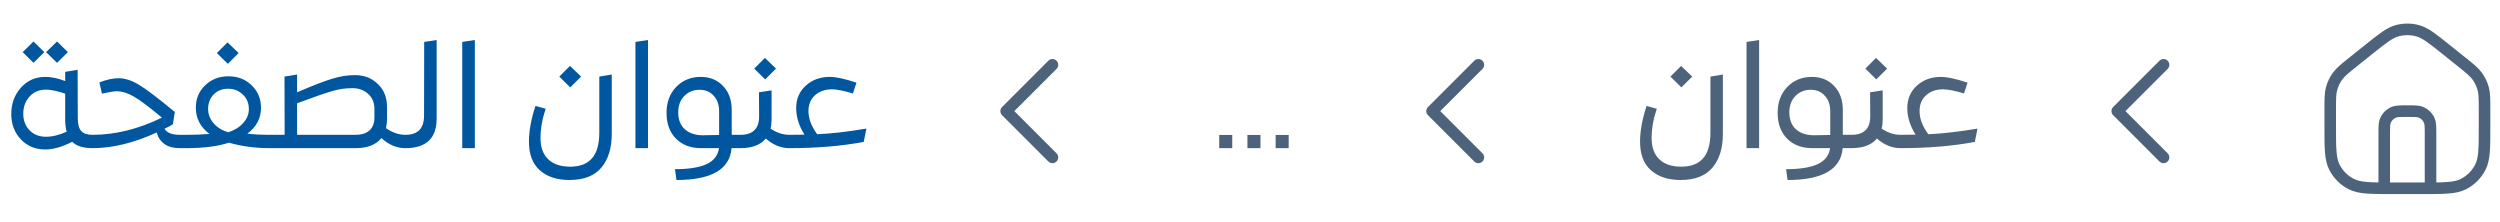 <svg width="270" height="24" viewBox="0 0 270 24" fill="none" xmlns="http://www.w3.org/2000/svg">
<path d="M4.785 5.632L3.617 6.784L2.449 5.632L3.617 4.48L4.785 5.632ZM7.329 5.632L6.161 6.784L4.977 5.632L6.161 4.48L7.329 5.632ZM9.969 14.56C10.075 14.56 10.129 14.608 10.129 14.704V15.84C10.129 15.947 10.075 16 9.969 16C8.987 16 8.262 15.771 7.793 15.312C6.715 15.867 5.75 16.144 4.897 16.144C3.819 16.144 2.934 15.776 2.241 15.04C1.558 14.304 1.217 13.392 1.217 12.304C1.217 11.195 1.563 10.251 2.257 9.472C2.95 8.693 3.83 8.304 4.897 8.304C5.547 8.304 6.262 8.453 7.041 8.752V7.76L8.385 7.536L8.401 12.768C8.401 13.408 8.523 13.867 8.769 14.144C9.014 14.421 9.414 14.56 9.969 14.56ZM4.897 14.768C5.611 14.779 6.379 14.597 7.201 14.224C7.094 13.861 7.041 13.419 7.041 12.896V10.112C6.177 9.824 5.478 9.68 4.945 9.68C4.23 9.68 3.643 9.931 3.185 10.432C2.737 10.933 2.513 11.552 2.513 12.288C2.513 12.992 2.731 13.579 3.169 14.048C3.617 14.517 4.193 14.757 4.897 14.768ZM20.129 14.56C20.235 14.56 20.289 14.608 20.289 14.704V15.84C20.289 15.947 20.235 16 20.129 16H19.393C18.721 16 18.177 15.851 17.761 15.552C17.345 15.253 17.067 14.837 16.929 14.304C14.475 15.435 12.161 16 9.985 16C9.867 16 9.809 15.947 9.809 15.84V14.704C9.809 14.608 9.867 14.56 9.985 14.56C12.449 14.56 14.95 13.941 17.489 12.704C16.113 11.552 15.094 10.789 14.433 10.416C13.782 10.043 13.163 9.856 12.577 9.856C12.331 9.856 11.809 9.941 11.009 10.112L10.737 8.896C11.526 8.597 12.209 8.448 12.785 8.448C13.478 8.448 14.209 8.677 14.977 9.136C15.755 9.595 17.057 10.581 18.881 12.096L18.673 13.424C18.374 13.605 18.07 13.765 17.761 13.904C18.027 14.341 18.577 14.56 19.409 14.56H20.129ZM25.773 5.728L24.605 6.896L23.421 5.728L24.573 4.576L25.773 5.728ZM29.133 14.56C29.24 14.56 29.293 14.608 29.293 14.704V15.84C29.293 15.947 29.24 16 29.133 16C27.554 16 26.088 15.803 24.733 15.408C23.517 15.803 21.981 16 20.125 16C20.018 15.989 19.965 15.936 19.965 15.84V14.704C19.965 14.608 20.018 14.56 20.125 14.56C21.053 14.56 21.885 14.528 22.621 14.464C21.64 13.728 21.149 12.784 21.149 11.632C21.149 10.661 21.485 9.856 22.157 9.216C22.829 8.565 23.666 8.24 24.669 8.24C25.693 8.24 26.536 8.571 27.197 9.232C27.858 9.883 28.189 10.683 28.189 11.632C28.189 12.773 27.698 13.707 26.717 14.432C27.346 14.517 28.152 14.56 29.133 14.56ZM24.621 9.584C23.992 9.584 23.474 9.792 23.069 10.208C22.674 10.613 22.477 11.136 22.477 11.776C22.477 12.341 22.674 12.853 23.069 13.312C23.464 13.771 23.992 14.096 24.653 14.288C25.336 14.064 25.874 13.728 26.269 13.28C26.674 12.832 26.877 12.331 26.877 11.776C26.877 11.136 26.658 10.613 26.221 10.208C25.794 9.792 25.261 9.584 24.621 9.584ZM43.781 14.56C43.887 14.56 43.941 14.608 43.941 14.704V15.84C43.941 15.947 43.887 16 43.781 16C42.842 16 41.978 15.637 41.189 14.912C40.613 15.637 39.679 16 38.389 16H31.397H29.141C29.034 16 28.981 15.947 28.981 15.84V14.704C29.002 14.608 29.055 14.56 29.141 14.56H30.741L30.725 8.272L32.085 8.048V9.968C33.749 9.253 35.002 8.768 35.845 8.512C36.698 8.245 37.525 8.112 38.325 8.112C39.338 8.112 40.17 8.437 40.821 9.088C41.482 9.728 41.807 10.555 41.797 11.568V12.928C41.797 13.205 41.759 13.509 41.685 13.84C42.367 14.32 43.066 14.56 43.781 14.56ZM40.437 12.688V11.76C40.437 11.088 40.213 10.549 39.765 10.144C39.317 9.728 38.741 9.52 38.037 9.52C37.322 9.52 36.618 9.621 35.925 9.824C35.231 10.016 33.951 10.459 32.085 11.152V14.56H38.405C39.055 14.56 39.557 14.4 39.909 14.08C40.261 13.76 40.437 13.296 40.437 12.688ZM43.781 16C43.675 16 43.621 15.947 43.621 15.84V14.704C43.621 14.608 43.68 14.56 43.797 14.56C45.131 14.56 45.797 13.867 45.797 12.48L45.813 4.528L47.157 4.32V12.8C47.157 14.933 46.032 16 43.781 16ZM49.923 16V4.528L51.283 4.32V16H49.923ZM61.59 9.44L60.406 8.272L61.557 7.12L62.758 8.272L61.59 9.44ZM61.493 19.44C60.15 19.44 59.083 19.088 58.294 18.384C57.515 17.691 57.126 16.661 57.126 15.296C57.126 14.155 57.36 12.869 57.83 11.44L58.934 11.744C58.56 12.843 58.373 13.909 58.373 14.944C58.384 15.947 58.667 16.704 59.221 17.216C59.776 17.739 60.56 18 61.574 18C62.64 18 63.429 17.696 63.941 17.088C64.464 16.491 64.725 15.563 64.725 14.304V8.272L66.07 8.048V14.448C66.07 15.995 65.696 17.211 64.95 18.096C64.203 18.992 63.051 19.44 61.493 19.44ZM68.626 16V4.528L69.986 4.32V16H68.626ZM79.953 14.56C80.059 14.56 80.113 14.608 80.113 14.704V15.84C80.113 15.947 80.059 16 79.953 16H79.009C78.817 18.293 76.833 19.44 73.057 19.44L72.897 18.272C74.379 18.272 75.516 18.091 76.305 17.728C77.094 17.365 77.542 16.789 77.649 16H75.729C74.598 16 73.692 15.659 73.009 14.976C72.326 14.283 71.985 13.355 71.985 12.192C71.985 11.051 72.332 10.117 73.025 9.392C73.729 8.667 74.614 8.304 75.681 8.304C76.673 8.304 77.478 8.635 78.097 9.296C78.716 9.947 79.025 10.811 79.025 11.888V14.56H79.953ZM73.249 12.128C73.249 12.928 73.489 13.541 73.969 13.968C74.449 14.395 75.094 14.608 75.905 14.608C76.246 14.608 76.833 14.597 77.665 14.576V12C77.665 11.307 77.468 10.752 77.073 10.336C76.689 9.909 76.182 9.696 75.553 9.696C74.891 9.696 74.342 9.92 73.905 10.368C73.468 10.816 73.249 11.403 73.249 12.128ZM83.809 7.408L82.641 8.576L81.457 7.408L82.609 6.256L83.809 7.408ZM85.249 14.56C85.356 14.56 85.409 14.608 85.409 14.704V15.84C85.409 15.947 85.356 16 85.249 16C84.343 16 83.495 15.653 82.705 14.96C82.14 15.653 81.222 16 79.953 16C79.847 16 79.793 15.947 79.793 15.84L79.809 14.704C79.809 14.608 79.862 14.56 79.969 14.56C81.313 14.56 81.985 13.893 81.985 12.56L81.969 9.968L83.329 9.76V12.928C83.329 13.301 83.292 13.621 83.217 13.888C83.879 14.336 84.556 14.56 85.249 14.56ZM88.258 14.496C89.773 14.432 91.543 14.229 93.57 13.888L93.282 15.328C90.882 15.776 88.205 16 85.25 16C85.143 16 85.09 15.947 85.09 15.84V14.704C85.09 14.608 85.143 14.56 85.25 14.56C85.997 14.56 86.541 14.555 86.882 14.544C86.285 13.584 85.986 12.629 85.986 11.68C85.986 10.688 86.333 9.877 87.026 9.248C87.719 8.619 88.583 8.304 89.618 8.304C90.301 8.304 91.261 8.512 92.498 8.928L92.114 10.096C91.143 9.797 90.386 9.648 89.842 9.648C89.106 9.648 88.498 9.861 88.018 10.288C87.549 10.715 87.314 11.28 87.314 11.984C87.314 12.816 87.629 13.653 88.258 14.496Z" fill="#00579F"/>
<path fill-rule="evenodd" clip-rule="evenodd" d="M114.106 6.558C114.35 6.802 114.35 7.198 114.106 7.442L109.548 12L114.106 16.558C114.35 16.802 114.35 17.198 114.106 17.442C113.862 17.686 113.466 17.686 113.222 17.442L108.222 12.442C107.978 12.198 107.978 11.802 108.222 11.558L113.222 6.558C113.466 6.314 113.862 6.314 114.106 6.558Z" fill="#4D637C"/>
<path d="M133.083 16H131.675V14.576H133.083V16ZM136.13 16H134.722V14.576H136.13V16ZM139.177 16H137.769V14.576H139.177V16Z" fill="#4D637C"/>
<path fill-rule="evenodd" clip-rule="evenodd" d="M160.106 6.558C160.35 6.802 160.35 7.198 160.106 7.442L155.548 12L160.106 16.558C160.35 16.802 160.35 17.198 160.106 17.442C159.862 17.686 159.466 17.686 159.222 17.442L154.222 12.442C153.978 12.198 153.978 11.802 154.222 11.558L159.222 6.558C159.466 6.314 159.862 6.314 160.106 6.558Z" fill="#4D637C"/>
<path d="M181.59 9.44L180.406 8.272L181.558 7.12L182.758 8.272L181.59 9.44ZM181.494 19.44C180.15 19.44 179.083 19.088 178.294 18.384C177.515 17.691 177.126 16.661 177.126 15.296C177.126 14.155 177.36 12.869 177.83 11.44L178.934 11.744C178.56 12.843 178.374 13.909 178.374 14.944C178.384 15.947 178.667 16.704 179.222 17.216C179.776 17.739 180.56 18 181.574 18C182.64 18 183.43 17.696 183.942 17.088C184.464 16.491 184.726 15.563 184.726 14.304V8.272L186.07 8.048V14.448C186.07 15.995 185.696 17.211 184.95 18.096C184.203 18.992 183.051 19.44 181.494 19.44ZM188.626 16V4.528L189.986 4.32V16H188.626ZM199.953 14.56C200.06 14.56 200.113 14.608 200.113 14.704V15.84C200.113 15.947 200.06 16 199.953 16H199.009C198.817 18.293 196.833 19.44 193.057 19.44L192.897 18.272C194.38 18.272 195.516 18.091 196.305 17.728C197.094 17.365 197.542 16.789 197.649 16H195.729C194.598 16 193.692 15.659 193.009 14.976C192.326 14.283 191.985 13.355 191.985 12.192C191.985 11.051 192.332 10.117 193.025 9.392C193.729 8.667 194.614 8.304 195.681 8.304C196.673 8.304 197.478 8.635 198.097 9.296C198.716 9.947 199.025 10.811 199.025 11.888V14.56H199.953ZM193.249 12.128C193.249 12.928 193.489 13.541 193.969 13.968C194.449 14.395 195.094 14.608 195.905 14.608C196.246 14.608 196.833 14.597 197.665 14.576V12C197.665 11.307 197.468 10.752 197.073 10.336C196.689 9.909 196.182 9.696 195.553 9.696C194.892 9.696 194.342 9.92 193.905 10.368C193.468 10.816 193.249 11.403 193.249 12.128ZM203.809 7.408L202.641 8.576L201.457 7.408L202.609 6.256L203.809 7.408ZM205.249 14.56C205.356 14.56 205.409 14.608 205.409 14.704V15.84C205.409 15.947 205.356 16 205.249 16C204.342 16 203.494 15.653 202.705 14.96C202.14 15.653 201.222 16 199.953 16C199.846 16 199.793 15.947 199.793 15.84L199.809 14.704C199.809 14.608 199.862 14.56 199.969 14.56C201.313 14.56 201.985 13.893 201.985 12.56L201.969 9.968L203.329 9.76V12.928C203.329 13.301 203.292 13.621 203.217 13.888C203.878 14.336 204.556 14.56 205.249 14.56ZM208.258 14.496C209.773 14.432 211.543 14.229 213.57 13.888L213.282 15.328C210.882 15.776 208.205 16 205.25 16C205.143 16 205.09 15.947 205.09 15.84V14.704C205.09 14.608 205.143 14.56 205.25 14.56C205.997 14.56 206.541 14.555 206.882 14.544C206.285 13.584 205.986 12.629 205.986 11.68C205.986 10.688 206.333 9.877 207.026 9.248C207.719 8.619 208.583 8.304 209.618 8.304C210.301 8.304 211.261 8.512 212.498 8.928L212.114 10.096C211.143 9.797 210.386 9.648 209.842 9.648C209.106 9.648 208.498 9.861 208.018 10.288C207.549 10.715 207.314 11.28 207.314 11.984C207.314 12.816 207.629 13.653 208.258 14.496Z" fill="#4D637C"/>
<path fill-rule="evenodd" clip-rule="evenodd" d="M234.106 6.558C234.35 6.802 234.35 7.198 234.106 7.442L229.548 12L234.106 16.558C234.35 16.802 234.35 17.198 234.106 17.442C233.862 17.686 233.466 17.686 233.222 17.442L228.222 12.442C227.978 12.198 227.978 11.802 228.222 11.558L233.222 6.558C233.466 6.314 233.862 6.314 234.106 6.558Z" fill="#4D637C"/>
<path fill-rule="evenodd" clip-rule="evenodd" d="M260.942 3.923C260.324 3.752 259.671 3.752 259.053 3.923C258.734 4.012 258.406 4.176 257.962 4.481C257.51 4.791 256.973 5.22 256.223 5.82L254.557 7.154C253.611 7.91 253.233 8.22 252.963 8.591C252.714 8.935 252.529 9.32 252.416 9.729C252.294 10.172 252.289 10.66 252.289 11.871V13.667C252.289 14.844 252.29 15.69 252.344 16.353C252.397 17.009 252.5 17.432 252.675 17.775C253.015 18.442 253.556 18.983 254.223 19.323C254.566 19.498 254.989 19.601 255.645 19.654C255.996 19.683 256.398 19.697 256.872 19.703V14.48C256.872 14.109 256.872 13.8 256.89 13.546C256.908 13.282 256.947 13.032 257.047 12.79C257.279 12.229 257.726 11.783 258.287 11.55C258.529 11.45 258.779 11.411 259.043 11.393C259.297 11.376 259.606 11.376 259.976 11.376H260.018C260.389 11.376 260.698 11.376 260.952 11.393C261.216 11.411 261.466 11.45 261.708 11.55C262.269 11.783 262.715 12.229 262.948 12.79C263.048 13.032 263.087 13.282 263.105 13.546C263.122 13.8 263.122 14.109 263.122 14.48V19.703C263.597 19.697 263.999 19.683 264.35 19.654C265.006 19.601 265.429 19.498 265.772 19.323C266.438 18.983 266.98 18.442 267.32 17.775C267.494 17.432 267.597 17.009 267.651 16.353C267.705 15.69 267.706 14.844 267.706 13.667V11.871C267.706 10.66 267.7 10.172 267.579 9.729C267.466 9.32 267.281 8.935 267.032 8.591C266.762 8.22 266.384 7.91 265.438 7.154L263.772 5.82C263.021 5.22 262.485 4.791 262.033 4.481C261.588 4.176 261.261 4.012 260.942 3.923ZM262.534 20.958C263.289 20.955 263.918 20.944 264.452 20.9C265.185 20.84 265.791 20.716 266.339 20.437C267.241 19.977 267.974 19.244 268.433 18.343C268.713 17.794 268.837 17.188 268.897 16.455C268.956 15.735 268.956 14.838 268.956 13.695V11.871C268.956 11.839 268.956 11.807 268.956 11.775C268.956 10.691 268.956 10.023 268.784 9.397C268.631 8.844 268.381 8.322 268.044 7.858C267.663 7.332 267.141 6.915 266.294 6.238C266.269 6.218 266.244 6.198 266.219 6.178L264.533 4.829C263.806 4.247 263.234 3.79 262.741 3.451C262.236 3.105 261.78 2.858 261.275 2.718C260.439 2.487 259.556 2.487 258.72 2.718C258.215 2.858 257.759 3.105 257.254 3.451C256.761 3.79 256.188 4.247 255.461 4.829L253.776 6.178C253.75 6.198 253.725 6.218 253.701 6.238C252.853 6.915 252.332 7.332 251.951 7.858C251.614 8.322 251.364 8.844 251.211 9.397C251.039 10.023 251.039 10.691 251.039 11.775C251.039 11.807 251.039 11.839 251.039 11.871L251.039 13.695C251.039 14.838 251.039 15.735 251.098 16.455C251.158 17.188 251.282 17.794 251.561 18.343C252.021 19.244 252.754 19.977 253.655 20.437C254.204 20.716 254.81 20.84 255.543 20.9C256.077 20.944 256.706 20.955 257.461 20.958C257.473 20.959 257.485 20.959 257.497 20.959C257.508 20.959 257.519 20.959 257.529 20.958C257.774 20.959 258.031 20.959 258.303 20.959H261.692C261.964 20.959 262.221 20.959 262.466 20.958C262.476 20.959 262.487 20.959 262.497 20.959C262.51 20.959 262.522 20.959 262.534 20.958ZM261.872 19.709V14.501C261.872 14.104 261.872 13.838 261.858 13.631C261.844 13.431 261.82 13.333 261.793 13.269C261.687 13.014 261.485 12.811 261.229 12.705C261.165 12.678 261.067 12.654 260.867 12.64C260.661 12.626 260.394 12.626 259.997 12.626C259.601 12.626 259.334 12.626 259.128 12.64C258.927 12.654 258.83 12.678 258.765 12.705C258.51 12.811 258.307 13.014 258.202 13.269C258.175 13.333 258.151 13.431 258.137 13.631C258.123 13.838 258.122 14.104 258.122 14.501V19.709C258.191 19.709 258.26 19.709 258.331 19.709H261.664C261.735 19.709 261.804 19.709 261.872 19.709Z" fill="#4D637C"/>
</svg>
